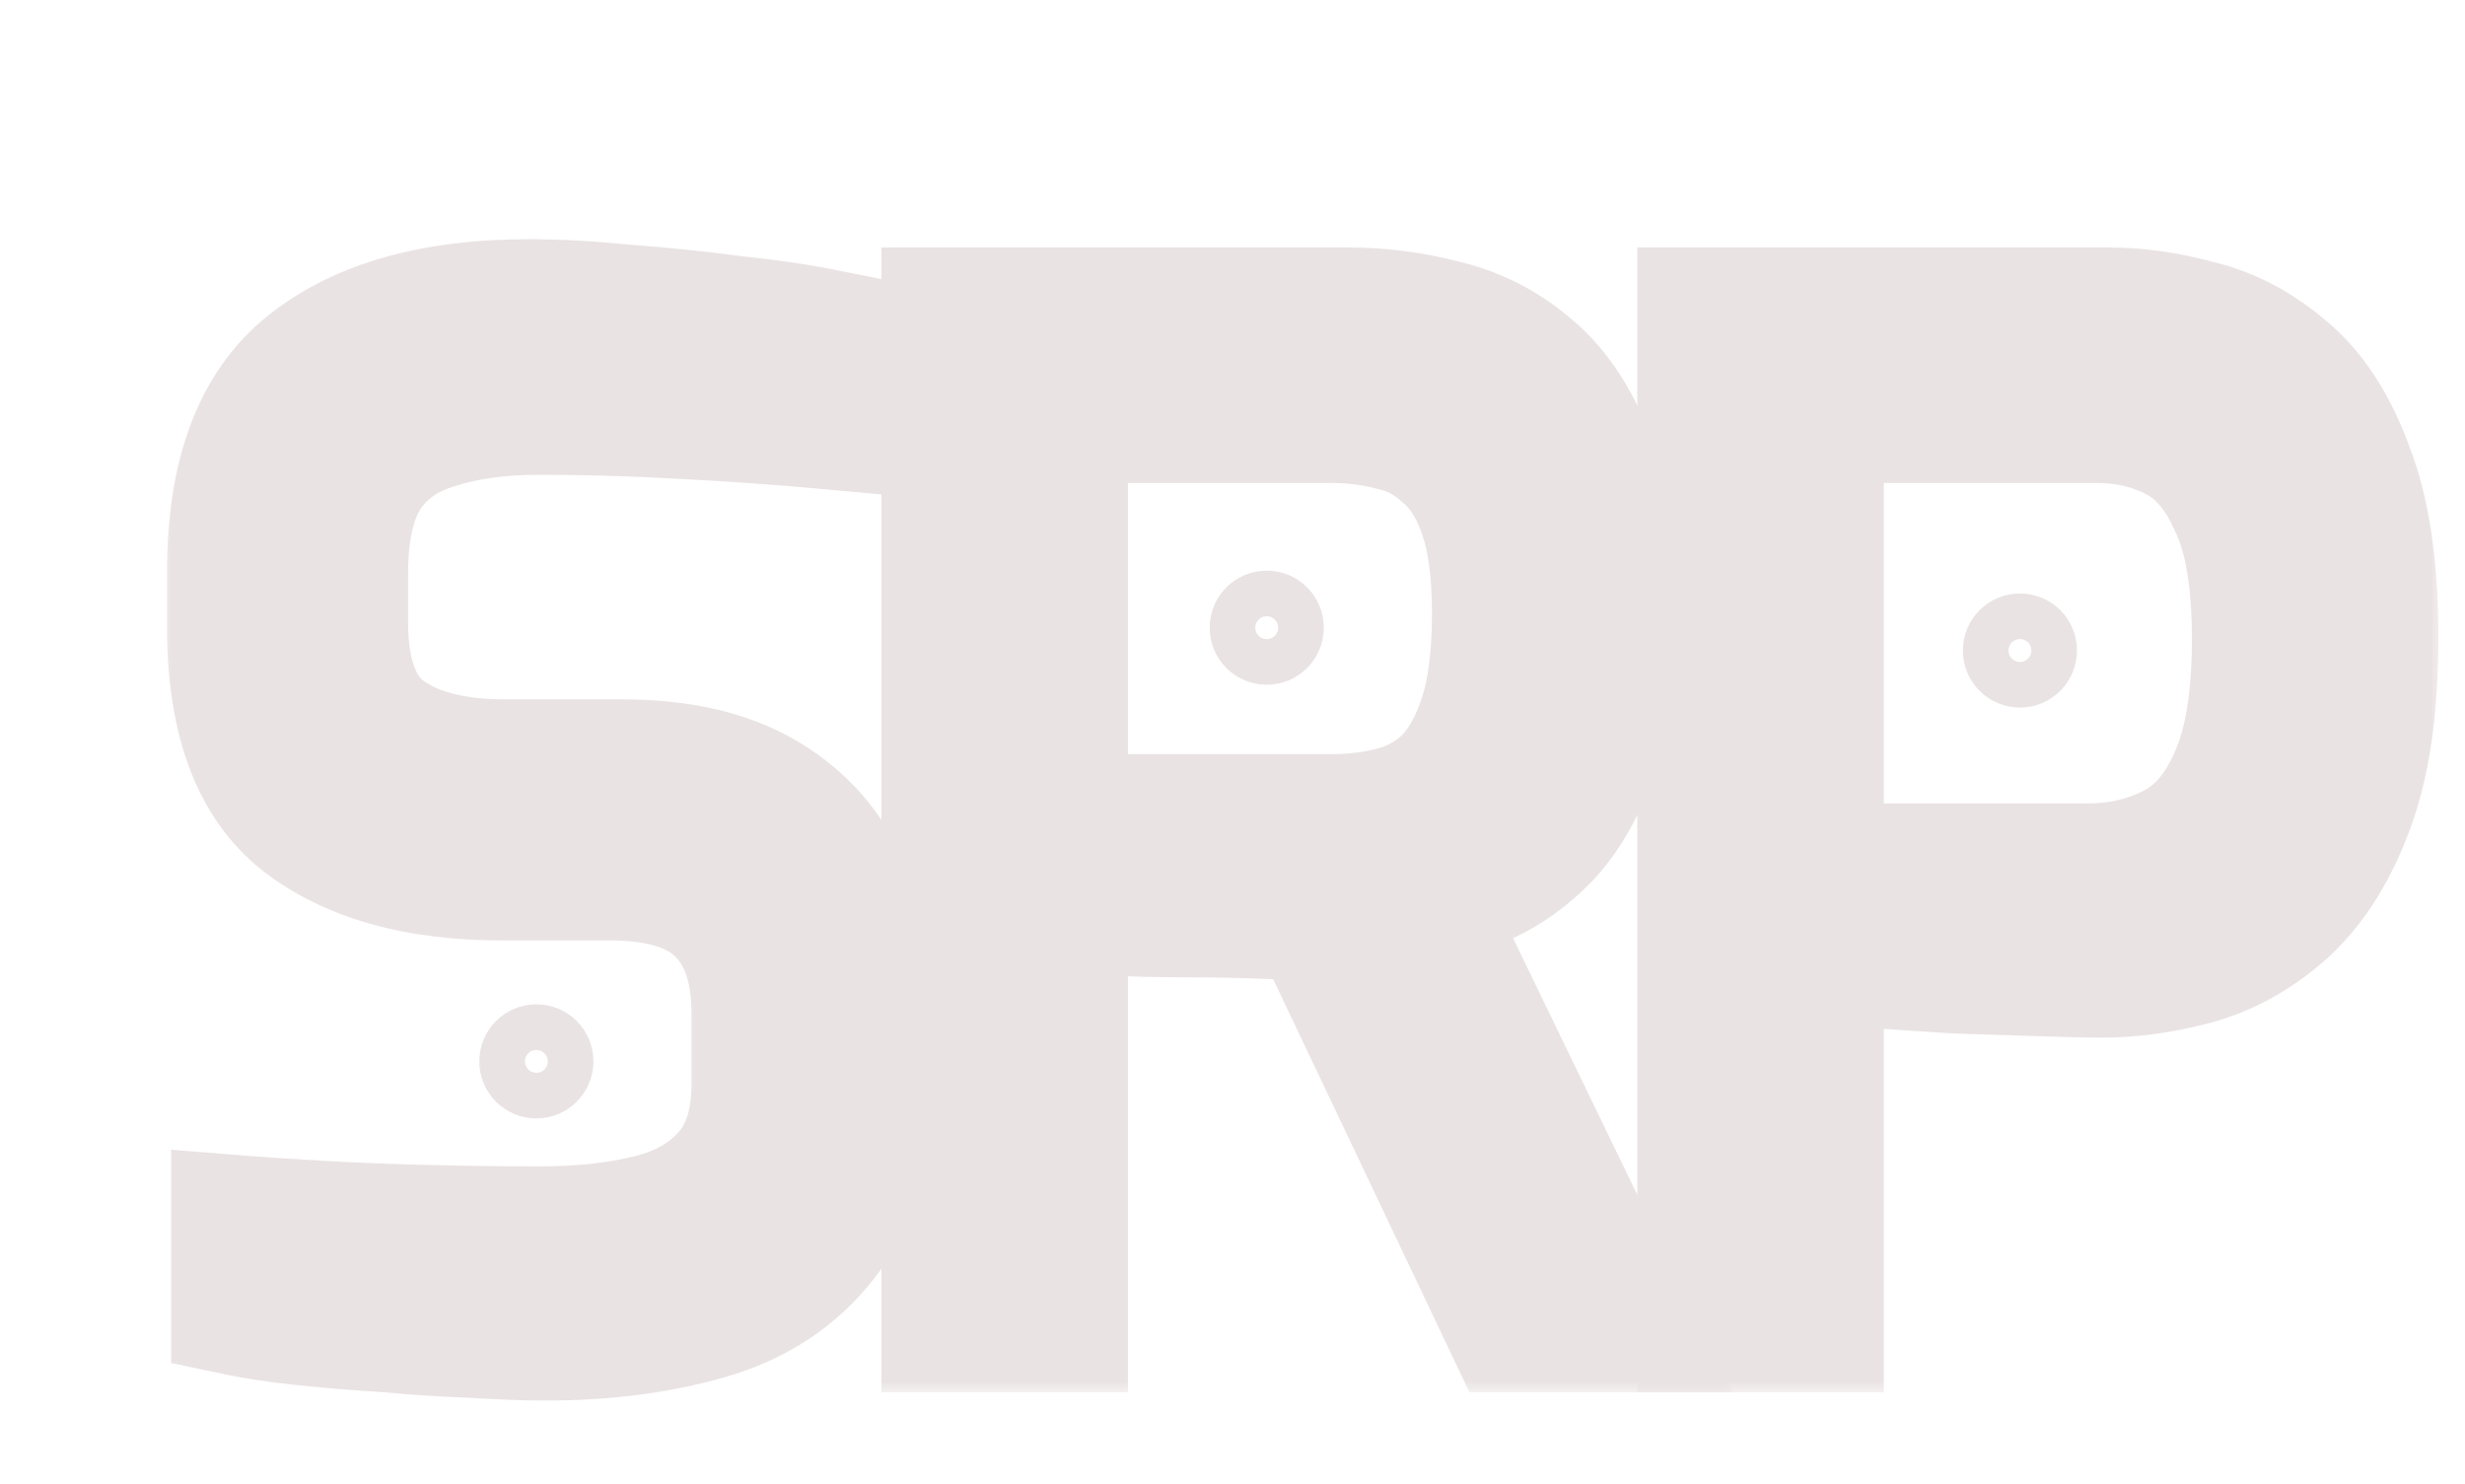 <svg width="108" height="65" viewBox="0 0 108 65" fill="none" xmlns="http://www.w3.org/2000/svg">
<mask id="path-1-outside-1_109_487" maskUnits="userSpaceOnUse" x="7" y="10" width="34" height="52" fill="black">
<rect fill="white" x="7" y="10" width="34" height="52"/>
<path d="M23.879 58.36C22.999 58.36 21.939 58.32 20.699 58.24C19.499 58.2 18.259 58.12 16.979 58C15.699 57.92 14.479 57.82 13.319 57.7C12.199 57.58 11.259 57.44 10.499 57.28V53.62C11.499 53.7 12.719 53.78 14.159 53.86C15.599 53.94 17.139 54 18.779 54.04C20.459 54.08 22.099 54.1 23.699 54.1C25.499 54.1 27.119 53.92 28.559 53.56C29.999 53.2 31.139 52.54 31.979 51.58C32.859 50.62 33.299 49.24 33.299 47.44V44.44C33.299 42.4 32.779 40.86 31.739 39.82C30.699 38.74 29.019 38.2 26.699 38.2H21.959C18.319 38.2 15.459 37.4 13.379 35.8C11.339 34.2 10.319 31.44 10.319 27.52V25C10.319 20.84 11.439 17.88 13.679 16.12C15.919 14.36 19.079 13.48 23.159 13.48C24.439 13.48 25.879 13.56 27.479 13.72C29.079 13.84 30.619 14 32.099 14.2C33.619 14.36 34.879 14.54 35.879 14.74V18.4C34.119 18.24 32.119 18.1 29.879 17.98C27.679 17.86 25.599 17.8 23.639 17.8C21.839 17.8 20.279 18.02 18.959 18.46C17.639 18.86 16.619 19.6 15.899 20.68C15.219 21.72 14.879 23.22 14.879 25.18V27.22C14.879 29.66 15.519 31.34 16.799 32.26C18.079 33.18 19.859 33.64 22.139 33.64H27.239C29.679 33.64 31.679 34.08 33.239 34.96C34.799 35.84 35.959 37.06 36.719 38.62C37.479 40.14 37.859 41.9 37.859 43.9V47.32C37.859 50.28 37.219 52.56 35.939 54.16C34.699 55.76 33.019 56.86 30.899 57.46C28.819 58.06 26.479 58.36 23.879 58.36Z"/>
</mask>
<path d="M20.699 58.24L20.892 55.246L20.845 55.243L20.799 55.242L20.699 58.24ZM16.979 58L17.259 55.013L17.212 55.009L17.166 55.006L16.979 58ZM13.319 57.7L12.999 60.683L13.01 60.684L13.319 57.7ZM10.499 57.28H7.499V59.714L9.881 60.216L10.499 57.28ZM10.499 53.62L10.738 50.63L7.499 50.37V53.62H10.499ZM14.159 53.86L14.325 50.865L14.325 50.865L14.159 53.86ZM18.779 54.04L18.706 57.039L18.707 57.039L18.779 54.04ZM28.559 53.56L29.286 56.47L29.286 56.47L28.559 53.56ZM31.979 51.58L29.767 49.553L29.744 49.578L29.721 49.605L31.979 51.58ZM31.739 39.82L29.578 41.901L29.597 41.921L29.617 41.941L31.739 39.82ZM13.379 35.8L11.527 38.161L11.538 38.169L11.55 38.178L13.379 35.8ZM13.679 16.12L15.532 18.479L15.532 18.479L13.679 16.12ZM27.479 13.72L27.18 16.705L27.217 16.709L27.254 16.712L27.479 13.72ZM32.099 14.2L31.697 17.173L31.741 17.179L31.785 17.183L32.099 14.2ZM35.879 14.74H38.879V12.281L36.467 11.798L35.879 14.74ZM35.879 18.4L35.607 21.388L38.879 21.685V18.4H35.879ZM29.879 17.98L29.715 20.976L29.718 20.976L29.879 17.98ZM18.959 18.46L19.829 21.331L19.868 21.319L19.907 21.306L18.959 18.46ZM15.899 20.68L13.403 19.016L13.395 19.027L13.388 19.038L15.899 20.68ZM16.799 32.26L18.55 29.824L18.55 29.824L16.799 32.26ZM33.239 34.96L31.765 37.573L31.765 37.573L33.239 34.96ZM36.719 38.62L34.022 39.934L34.029 39.948L34.035 39.962L36.719 38.62ZM35.939 54.16L33.596 52.286L33.582 52.304L33.568 52.322L35.939 54.16ZM30.899 57.46L30.082 54.573L30.075 54.575L30.067 54.578L30.899 57.46ZM23.879 55.36C23.083 55.36 22.091 55.324 20.892 55.246L20.506 61.234C21.786 61.316 22.914 61.36 23.879 61.36V55.36ZM20.799 55.242C19.663 55.204 18.483 55.128 17.259 55.013L16.699 60.987C18.035 61.112 19.335 61.196 20.599 61.238L20.799 55.242ZM17.166 55.006C15.922 54.928 14.743 54.831 13.627 54.716L13.01 60.684C14.214 60.809 15.475 60.912 16.792 60.994L17.166 55.006ZM13.638 54.717C12.578 54.603 11.745 54.477 11.117 54.344L9.881 60.216C10.772 60.403 11.819 60.556 12.999 60.683L13.638 54.717ZM13.499 57.28V53.62H7.499V57.28H13.499ZM10.259 56.61C11.292 56.693 12.538 56.775 13.992 56.855L14.325 50.865C12.9 50.785 11.706 50.707 10.738 50.63L10.259 56.61ZM13.992 56.855C15.467 56.937 17.039 56.998 18.706 57.039L18.852 51.041C17.239 51.002 15.73 50.943 14.325 50.865L13.992 56.855ZM18.707 57.039C20.41 57.08 22.074 57.1 23.699 57.1V51.1C22.124 51.1 20.508 51.08 18.85 51.041L18.707 57.039ZM23.699 57.1C25.694 57.1 27.564 56.901 29.286 56.47L27.831 50.65C26.673 50.939 25.303 51.1 23.699 51.1V57.1ZM29.286 56.47C31.22 55.987 32.931 55.048 34.236 53.556L29.721 49.605C29.347 50.032 28.778 50.413 27.831 50.65L29.286 56.47ZM34.19 53.607C35.744 51.913 36.299 49.702 36.299 47.44H30.299C30.299 48.778 29.974 49.327 29.767 49.553L34.19 53.607ZM36.299 47.44V44.44H30.299V47.44H36.299ZM36.299 44.44C36.299 41.918 35.651 39.49 33.86 37.699L29.617 41.941C29.906 42.23 30.299 42.882 30.299 44.44H36.299ZM33.9 37.739C32.049 35.817 29.396 35.2 26.699 35.2V41.2C28.642 41.2 29.348 41.663 29.578 41.901L33.9 37.739ZM26.699 35.2H21.959V41.2H26.699V35.2ZM21.959 35.2C18.729 35.2 16.594 34.488 15.208 33.422L11.55 38.178C14.323 40.312 17.909 41.2 21.959 41.2V35.2ZM15.23 33.439C14.226 32.651 13.319 31.002 13.319 27.52H7.319C7.319 31.878 8.452 35.748 11.527 38.161L15.23 33.439ZM13.319 27.52V25H7.319V27.52H13.319ZM13.319 25C13.319 21.32 14.303 19.445 15.532 18.479L11.825 13.761C8.574 16.315 7.319 20.36 7.319 25H13.319ZM15.532 18.479C17.058 17.28 19.468 16.48 23.159 16.48V10.48C18.689 10.48 14.78 11.44 11.825 13.761L15.532 18.479ZM23.159 16.48C24.318 16.48 25.656 16.553 27.18 16.705L27.777 10.735C26.102 10.567 24.56 10.48 23.159 10.48V16.48ZM27.254 16.712C28.799 16.828 30.28 16.982 31.697 17.173L32.501 11.227C30.957 11.018 29.358 10.852 27.703 10.728L27.254 16.712ZM31.785 17.183C33.253 17.338 34.414 17.506 35.29 17.682L36.467 11.798C35.344 11.574 33.984 11.382 32.413 11.216L31.785 17.183ZM32.879 14.74V18.4H38.879V14.74H32.879ZM36.15 15.412C34.345 15.248 32.307 15.106 30.039 14.984L29.718 20.976C31.93 21.094 33.892 21.232 35.607 21.388L36.15 15.412ZM30.042 14.984C27.794 14.862 25.659 14.8 23.639 14.8V20.8C25.538 20.8 27.563 20.858 29.715 20.976L30.042 14.984ZM23.639 14.8C21.606 14.8 19.711 15.047 18.01 15.614L19.907 21.306C20.847 20.993 22.072 20.8 23.639 20.8V14.8ZM18.089 15.589C16.148 16.177 14.534 17.319 13.403 19.016L18.395 22.344C18.704 21.881 19.129 21.543 19.829 21.331L18.089 15.589ZM13.388 19.038C12.254 20.773 11.879 22.946 11.879 25.18H17.879C17.879 23.494 18.184 22.667 18.41 22.322L13.388 19.038ZM11.879 25.18V27.22H17.879V25.18H11.879ZM11.879 27.22C11.879 30.08 12.627 32.956 15.048 34.696L18.55 29.824C18.411 29.724 17.879 29.24 17.879 27.22H11.879ZM15.048 34.696C17.02 36.114 19.5 36.64 22.139 36.64V30.64C20.218 30.64 19.137 30.247 18.55 29.824L15.048 34.696ZM22.139 36.64H27.239V30.64H22.139V36.64ZM27.239 36.64C29.341 36.64 30.788 37.022 31.765 37.573L34.713 32.347C32.569 31.138 30.016 30.64 27.239 30.64V36.64ZM31.765 37.573C32.813 38.164 33.537 38.939 34.022 39.934L39.416 37.306C38.38 35.181 36.785 33.516 34.713 32.347L31.765 37.573ZM34.035 39.962C34.553 40.997 34.859 42.284 34.859 43.9H40.859C40.859 41.516 40.404 39.283 39.402 37.278L34.035 39.962ZM34.859 43.9V47.32H40.859V43.9H34.859ZM34.859 47.32C34.859 49.893 34.297 51.41 33.596 52.286L38.281 56.034C40.14 53.711 40.859 50.667 40.859 47.32H34.859ZM33.568 52.322C32.755 53.37 31.643 54.132 30.082 54.573L31.716 60.347C34.395 59.588 36.642 58.15 38.31 55.998L33.568 52.322ZM30.067 54.578C28.305 55.086 26.252 55.36 23.879 55.36V61.36C26.706 61.36 29.332 61.034 31.73 60.343L30.067 54.578Z" fill="#EAE3E3" mask="url(#path-1-outside-1_109_487)"/>
<mask id="path-3-outside-2_109_487" maskUnits="userSpaceOnUse" x="38" y="10" width="38" height="51" fill="black">
<rect fill="white" x="38" y="10" width="38" height="51"/>
<path d="M41.618 58V13.84H59.018C60.458 13.84 61.858 14.02 63.218 14.38C64.578 14.7 65.798 15.32 66.878 16.24C67.998 17.16 68.878 18.48 69.518 20.2C70.158 21.88 70.478 24.1 70.478 26.86C70.478 29.26 70.218 31.24 69.698 32.8C69.178 34.32 68.498 35.54 67.658 36.46C66.818 37.34 65.898 38 64.898 38.44C63.938 38.84 62.998 39.12 62.078 39.28L71.138 58H66.278L57.698 39.94C57.058 39.94 56.258 39.92 55.298 39.88C54.338 39.84 53.318 39.82 52.238 39.82C51.158 39.82 50.098 39.8 49.058 39.76C48.058 39.72 47.178 39.7 46.418 39.7V58H41.618ZM46.418 36.04H58.298C59.338 36.04 60.298 35.92 61.178 35.68C62.058 35.44 62.838 35 63.518 34.36C64.198 33.68 64.738 32.74 65.138 31.54C65.538 30.34 65.738 28.78 65.738 26.86C65.738 25.02 65.538 23.54 65.138 22.42C64.738 21.26 64.178 20.38 63.458 19.78C62.778 19.14 61.998 18.72 61.118 18.52C60.238 18.28 59.298 18.16 58.298 18.16H46.418V36.04Z"/>
</mask>
<path d="M41.618 58H38.618V61H41.618V58ZM41.618 13.84V10.84H38.618V13.84H41.618ZM63.218 14.38L62.45 17.28L62.49 17.291L62.531 17.3L63.218 14.38ZM66.878 16.24L64.933 18.524L64.953 18.541L64.974 18.558L66.878 16.24ZM69.518 20.2L66.706 21.246L66.71 21.257L66.715 21.268L69.518 20.2ZM69.698 32.8L72.537 33.771L72.54 33.76L72.544 33.749L69.698 32.8ZM67.658 36.46L69.828 38.531L69.851 38.507L69.874 38.483L67.658 36.46ZM64.898 38.44L66.052 41.209L66.079 41.198L66.106 41.186L64.898 38.44ZM62.078 39.28L61.564 36.324L57.645 37.006L59.378 40.587L62.078 39.28ZM71.138 58V61H75.923L73.838 56.693L71.138 58ZM66.278 58L63.568 59.287L64.382 61H66.278V58ZM57.698 39.94L60.408 38.653L59.594 36.94H57.698V39.94ZM55.298 39.88L55.173 42.877L55.173 42.877L55.298 39.88ZM49.058 39.76L48.938 42.758L48.943 42.758L49.058 39.76ZM46.418 39.7V36.7H43.418V39.7H46.418ZM46.418 58V61H49.418V58H46.418ZM46.418 36.04H43.418V39.04H46.418V36.04ZM61.178 35.68L61.967 38.574L61.967 38.574L61.178 35.68ZM63.518 34.36L65.574 36.545L65.607 36.514L65.639 36.481L63.518 34.36ZM65.138 31.54L62.292 30.591L62.292 30.591L65.138 31.54ZM65.138 22.42L62.302 23.398L62.307 23.413L62.313 23.429L65.138 22.42ZM63.458 19.78L61.402 21.965L61.468 22.027L61.538 22.085L63.458 19.78ZM61.118 18.52L60.329 21.414L60.391 21.431L60.453 21.445L61.118 18.52ZM46.418 18.16V15.16H43.418V18.16H46.418ZM44.618 58V13.84H38.618V58H44.618ZM41.618 16.84H59.018V10.84H41.618V16.84ZM59.018 16.84C60.205 16.84 61.347 16.988 62.45 17.28L63.986 11.48C62.369 11.052 60.711 10.84 59.018 10.84V16.84ZM62.531 17.3C63.419 17.509 64.21 17.908 64.933 18.524L68.823 13.956C67.386 12.732 65.737 11.891 63.905 11.46L62.531 17.3ZM64.974 18.558C65.589 19.063 66.203 19.893 66.706 21.246L72.33 19.154C71.553 17.067 70.407 15.257 68.782 13.922L64.974 18.558ZM66.715 21.268C67.174 22.475 67.478 24.29 67.478 26.86H73.478C73.478 23.91 73.142 21.285 72.322 19.132L66.715 21.268ZM67.478 26.86C67.478 29.072 67.235 30.703 66.852 31.851L72.544 33.749C73.201 31.777 73.478 29.448 73.478 26.86H67.478ZM66.86 31.829C66.436 33.067 65.937 33.896 65.443 34.437L69.874 38.483C71.059 37.184 71.92 35.573 72.537 33.771L66.86 31.829ZM65.488 34.389C64.89 35.015 64.289 35.431 63.69 35.694L66.106 41.186C67.507 40.569 68.746 39.665 69.828 38.531L65.488 34.389ZM63.744 35.671C62.967 35.995 62.241 36.207 61.564 36.324L62.592 42.236C63.755 42.033 64.909 41.685 66.052 41.209L63.744 35.671ZM59.378 40.587L68.438 59.307L73.838 56.693L64.778 37.973L59.378 40.587ZM71.138 55H66.278V61H71.138V55ZM68.988 56.713L60.408 38.653L54.988 41.227L63.568 59.287L68.988 56.713ZM57.698 36.94C57.115 36.94 56.36 36.922 55.423 36.883L55.173 42.877C56.156 42.918 57.001 42.94 57.698 42.94V36.94ZM55.423 36.883C54.417 36.841 53.355 36.82 52.238 36.82V42.82C53.281 42.82 54.26 42.839 55.173 42.877L55.423 36.883ZM52.238 36.82C51.195 36.82 50.173 36.801 49.173 36.762L48.943 42.758C50.023 42.799 51.121 42.82 52.238 42.82V36.82ZM49.178 36.762C48.15 36.721 47.228 36.7 46.418 36.7V42.7C47.128 42.7 47.966 42.719 48.938 42.758L49.178 36.762ZM43.418 39.7V58H49.418V39.7H43.418ZM46.418 55H41.618V61H46.418V55ZM46.418 39.04H58.298V33.04H46.418V39.04ZM58.298 39.04C59.568 39.04 60.797 38.894 61.967 38.574L60.389 32.786C59.799 32.947 59.108 33.04 58.298 33.04V39.04ZM61.967 38.574C63.333 38.202 64.545 37.513 65.574 36.545L61.462 32.175C61.131 32.487 60.783 32.678 60.389 32.786L61.967 38.574ZM65.639 36.481C66.736 35.385 67.481 33.997 67.984 32.489L62.292 30.591C61.995 31.483 61.66 31.975 61.397 32.239L65.639 36.481ZM67.984 32.489C68.524 30.868 68.738 28.953 68.738 26.86H62.738C62.738 28.607 62.552 29.812 62.292 30.591L67.984 32.489ZM68.738 26.86C68.738 24.843 68.524 22.982 67.963 21.411L62.313 23.429C62.552 24.098 62.738 25.197 62.738 26.86H68.738ZM67.974 21.442C67.45 19.921 66.63 18.518 65.379 17.475L61.538 22.085C61.726 22.242 62.026 22.599 62.302 23.398L67.974 21.442ZM65.514 17.595C64.459 16.602 63.203 15.917 61.783 15.595L60.453 21.445C60.793 21.523 61.097 21.678 61.402 21.965L65.514 17.595ZM61.907 15.626C60.747 15.309 59.539 15.16 58.298 15.16V21.16C59.057 21.16 59.729 21.251 60.329 21.414L61.907 15.626ZM58.298 15.16H46.418V21.16H58.298V15.16ZM43.418 18.16V36.04H49.418V18.16H43.418Z" fill="#EAE3E3" mask="url(#path-3-outside-2_109_487)"/>
<mask id="path-5-outside-3_109_487" maskUnits="userSpaceOnUse" x="71" y="10" width="36" height="51" fill="black">
<rect fill="white" x="71" y="10" width="36" height="51"/>
<path d="M74.735 58V13.84H92.315C93.595 13.84 94.895 14.02 96.215 14.38C97.575 14.7 98.835 15.36 99.995 16.36C101.155 17.32 102.075 18.74 102.755 20.62C103.475 22.46 103.835 24.9 103.835 27.94C103.835 31.06 103.455 33.58 102.695 35.5C101.975 37.38 101.015 38.84 99.815 39.88C98.655 40.88 97.395 41.56 96.035 41.92C94.675 42.28 93.355 42.46 92.075 42.46C91.475 42.46 90.595 42.44 89.435 42.4C88.275 42.36 87.035 42.32 85.715 42.28C84.435 42.2 83.235 42.12 82.115 42.04C80.995 41.96 80.135 41.9 79.535 41.86V58H74.735ZM79.535 38.2H91.475C92.875 38.2 94.155 37.9 95.315 37.3C96.475 36.7 97.375 35.66 98.015 34.18C98.695 32.7 99.035 30.64 99.035 28C99.035 25.4 98.695 23.4 98.015 22C97.375 20.56 96.515 19.56 95.435 19C94.355 18.44 93.175 18.16 91.895 18.16H79.535V38.2Z"/>
</mask>
<path d="M74.735 58H71.735V61H74.735V58ZM74.735 13.84V10.84H71.735V13.84H74.735ZM96.215 14.38L95.426 17.274L95.477 17.288L95.528 17.3L96.215 14.38ZM99.995 16.36L98.036 18.632L98.059 18.652L98.082 18.671L99.995 16.36ZM102.755 20.62L99.934 21.64L99.947 21.677L99.962 21.713L102.755 20.62ZM102.695 35.5L99.906 34.396L99.9 34.411L99.894 34.427L102.695 35.5ZM99.815 39.88L101.774 42.152L101.78 42.147L99.815 39.88ZM96.035 41.92L95.268 39.02L95.268 39.02L96.035 41.92ZM89.435 42.4L89.539 39.402L89.539 39.402L89.435 42.4ZM85.715 42.28L85.528 45.274L85.576 45.277L85.624 45.279L85.715 42.28ZM82.115 42.04L81.901 45.032L81.901 45.032L82.115 42.04ZM79.535 41.86L79.735 38.867L76.535 38.653V41.86H79.535ZM79.535 58V61H82.535V58H79.535ZM79.535 38.2H76.535V41.2H79.535V38.2ZM95.315 37.3L93.937 34.635L93.937 34.635L95.315 37.3ZM98.015 34.18L95.289 32.928L95.275 32.958L95.262 32.989L98.015 34.18ZM98.015 22L95.274 23.218L95.294 23.265L95.317 23.311L98.015 22ZM79.535 18.16V15.16H76.535V18.16H79.535ZM77.735 58V13.84H71.735V58H77.735ZM74.735 16.84H92.315V10.84H74.735V16.84ZM92.315 16.84C93.311 16.84 94.346 16.98 95.426 17.274L97.005 11.486C95.445 11.06 93.88 10.84 92.315 10.84V16.84ZM95.528 17.3C96.374 17.499 97.206 17.916 98.036 18.632L101.954 14.088C100.464 12.803 98.776 11.901 96.902 11.46L95.528 17.3ZM98.082 18.671C98.716 19.195 99.378 20.104 99.934 21.64L105.576 19.6C104.772 17.376 103.594 15.444 101.908 14.049L98.082 18.671ZM99.962 21.713C100.492 23.069 100.835 25.094 100.835 27.94H106.835C106.835 24.706 106.458 21.851 105.549 19.527L99.962 21.713ZM100.835 27.94C100.835 30.856 100.474 32.959 99.906 34.396L105.485 36.604C106.436 34.201 106.835 31.264 106.835 27.94H100.835ZM99.894 34.427C99.304 35.967 98.591 36.971 97.85 37.613L101.78 42.147C103.44 40.709 104.647 38.793 105.497 36.573L99.894 34.427ZM97.856 37.608C97.01 38.338 96.15 38.786 95.268 39.02L96.803 44.82C98.64 44.334 100.301 43.422 101.774 42.152L97.856 37.608ZM95.268 39.02C94.133 39.32 93.072 39.46 92.075 39.46V45.46C93.639 45.46 95.217 45.24 96.803 44.82L95.268 39.02ZM92.075 39.46C91.528 39.46 90.69 39.441 89.539 39.402L89.332 45.398C90.501 45.438 91.422 45.46 92.075 45.46V39.46ZM89.539 39.402C88.374 39.362 87.13 39.322 85.806 39.281L85.624 45.279C86.941 45.319 88.177 45.358 89.332 45.398L89.539 39.402ZM85.902 39.286C84.63 39.206 83.439 39.127 82.329 39.048L81.901 45.032C83.031 45.113 84.24 45.194 85.528 45.274L85.902 39.286ZM82.329 39.048C81.207 38.968 80.342 38.907 79.735 38.867L79.336 44.853C79.928 44.893 80.783 44.953 81.901 45.032L82.329 39.048ZM76.535 41.86V58H82.535V41.86H76.535ZM79.535 55H74.735V61H79.535V55ZM79.535 41.2H91.475V35.2H79.535V41.2ZM91.475 41.2C93.32 41.2 95.077 40.801 96.694 39.965L93.937 34.635C93.233 34.999 92.431 35.2 91.475 35.2V41.2ZM96.694 39.965C98.602 38.977 99.921 37.332 100.769 35.371L95.262 32.989C94.83 33.988 94.349 34.422 93.937 34.635L96.694 39.965ZM100.741 35.432C101.68 33.39 102.035 30.835 102.035 28H96.035C96.035 30.445 95.711 32.01 95.289 32.928L100.741 35.432ZM102.035 28C102.035 25.212 101.683 22.684 100.714 20.689L95.317 23.311C95.708 24.116 96.035 25.588 96.035 28H102.035ZM100.757 20.782C99.923 18.905 98.659 17.292 96.816 16.337L94.054 21.663C94.371 21.828 94.828 22.215 95.274 23.218L100.757 20.782ZM96.816 16.337C95.287 15.544 93.63 15.16 91.895 15.16V21.16C92.72 21.16 93.423 21.336 94.054 21.663L96.816 16.337ZM91.895 15.16H79.535V21.16H91.895V15.16ZM76.535 18.16V38.2H82.535V18.16H76.535Z" fill="#EAE3E3" mask="url(#path-5-outside-3_109_487)"/>
<circle cx="23.5" cy="46.5" r="1.5" stroke="#EAE3E3" stroke-width="2"/>
<circle cx="55.5" cy="27.5" r="1.5" stroke="#EAE3E3" stroke-width="2"/>
<circle cx="88.5" cy="28.5" r="1.5" stroke="#EAE3E3" stroke-width="2"/>
</svg>
